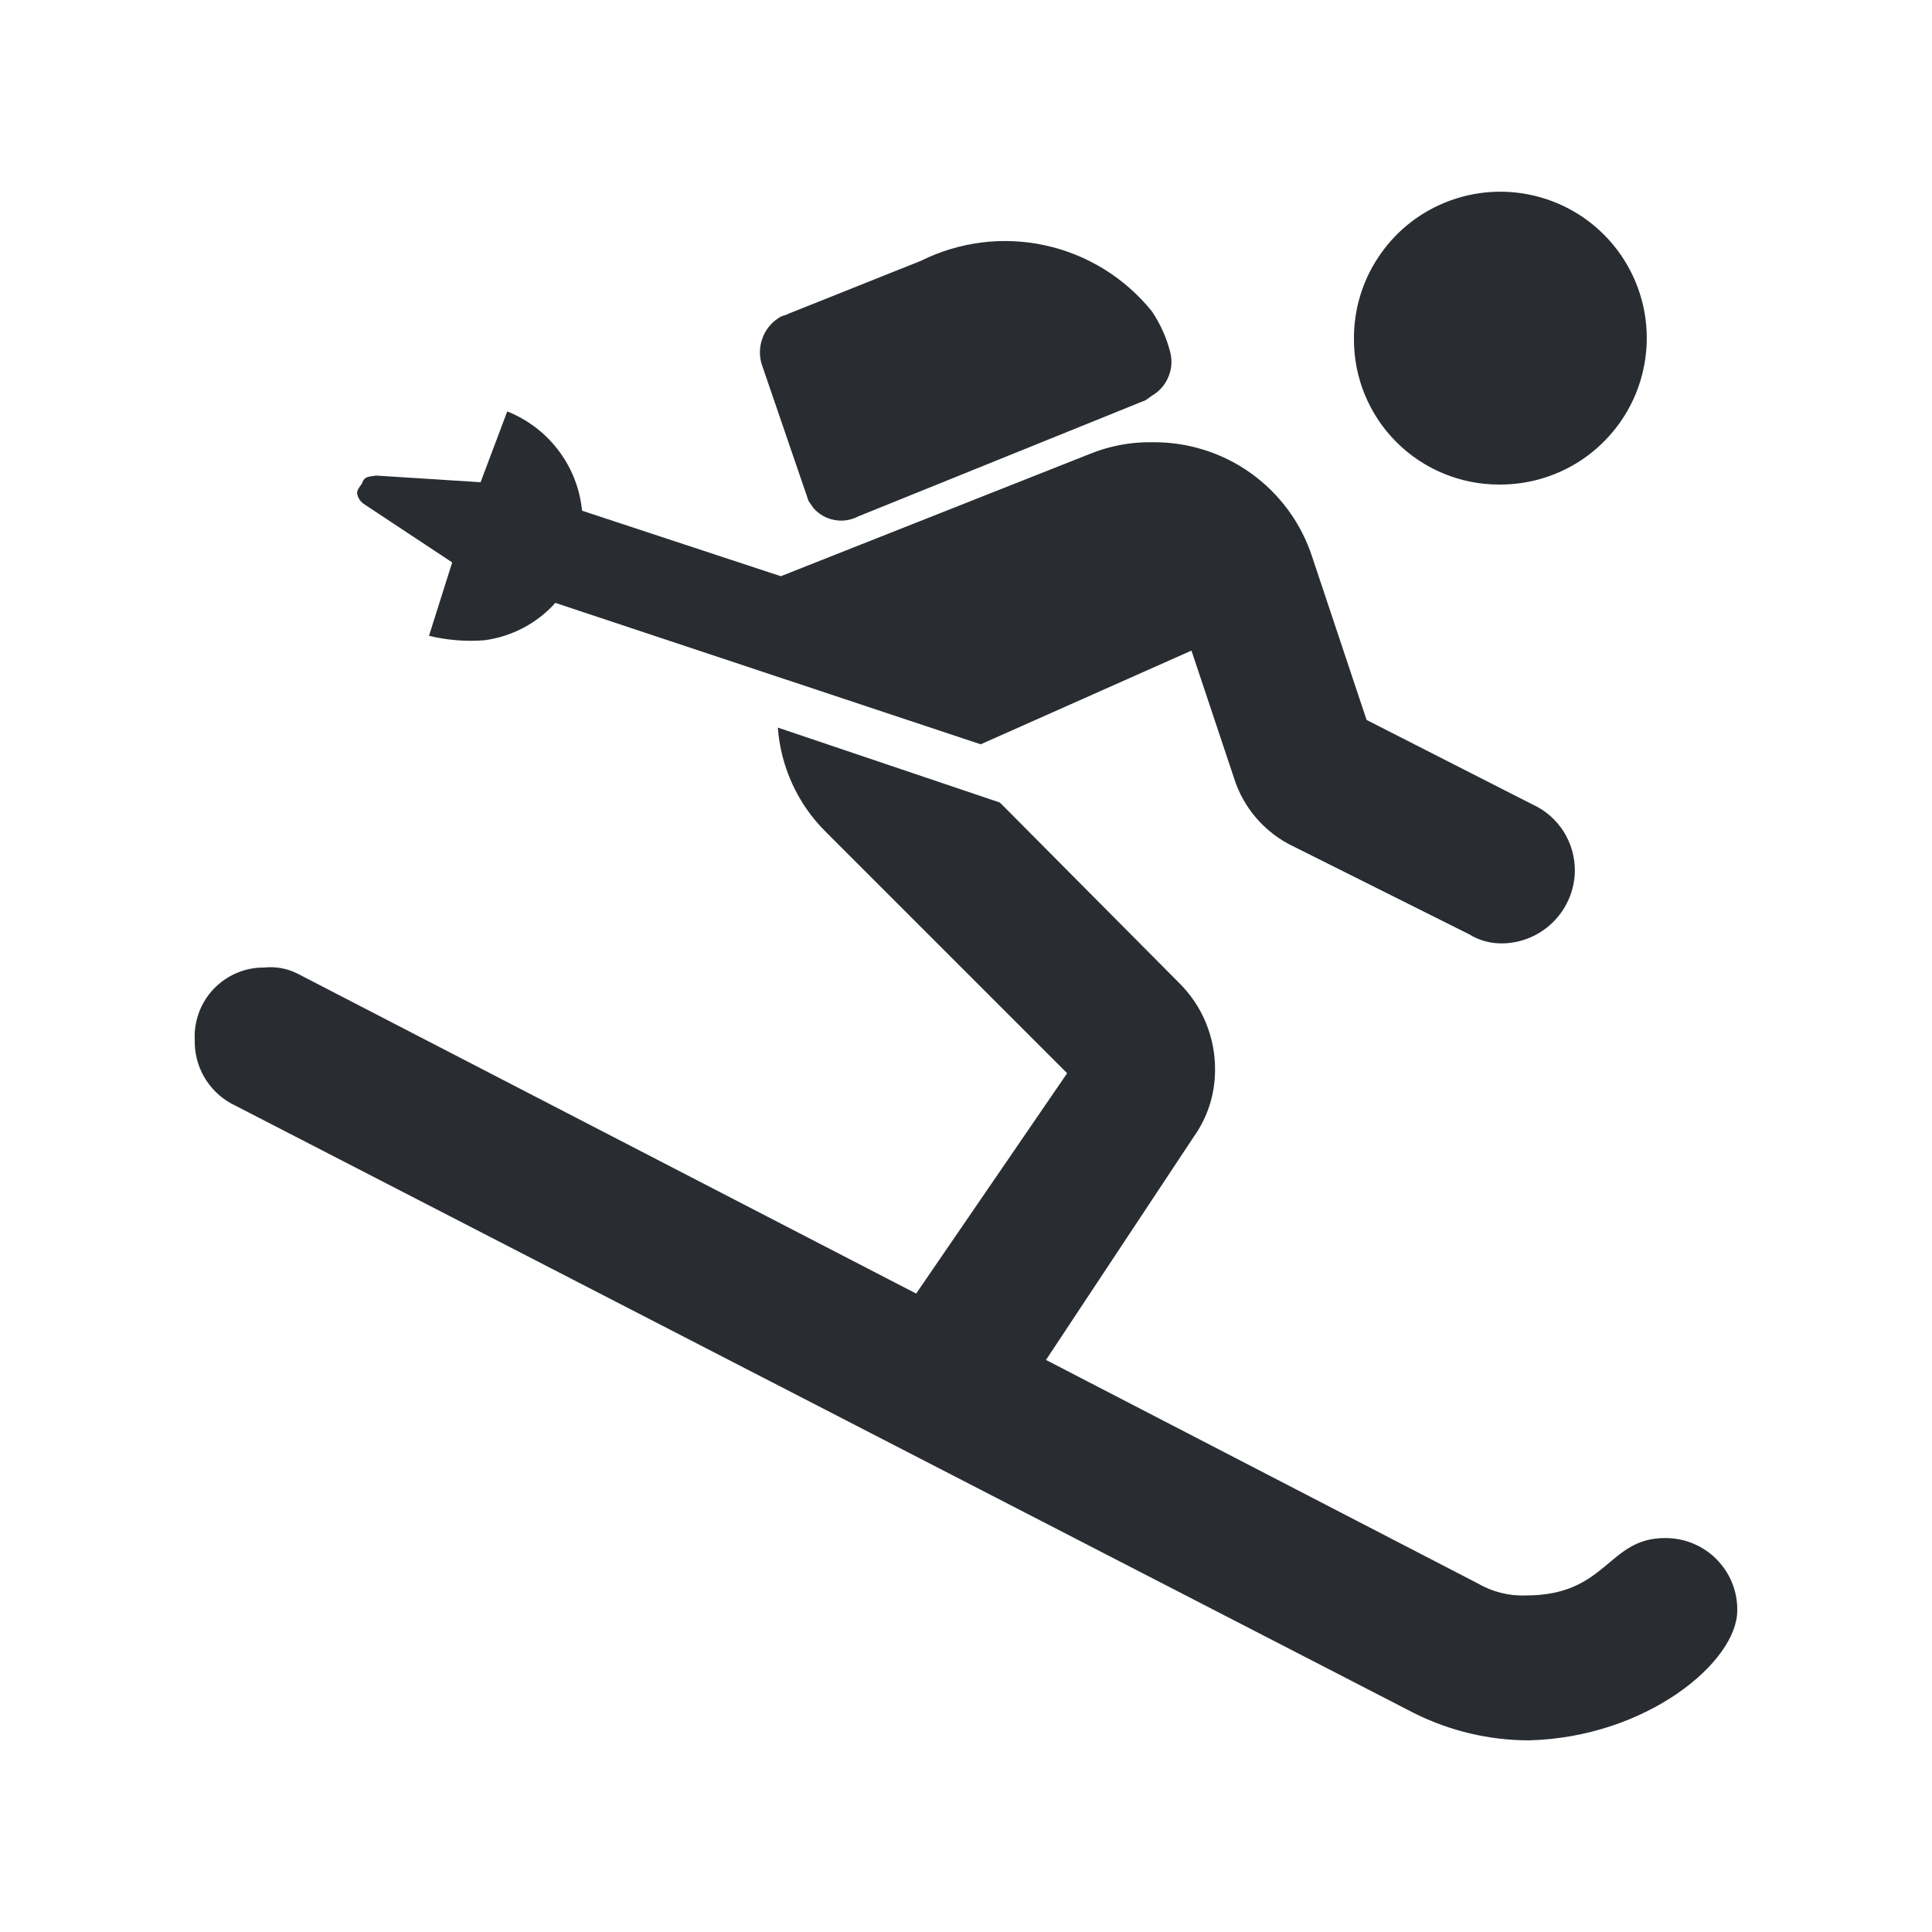 <svg width="20" height="20" viewBox="0 0 20 20" fill="none" xmlns="http://www.w3.org/2000/svg">
<g clip-path="url(#clip0_12156_14938)">
<path d="M8.421 5.26C8.478 5.324 8.554 5.368 8.639 5.383C8.723 5.399 8.81 5.385 8.886 5.345L11.859 4.143L11.927 4.095C12.004 4.05 12.064 3.98 12.097 3.897C12.131 3.815 12.136 3.723 12.112 3.637C12.073 3.489 12.009 3.348 11.923 3.221C11.643 2.875 11.254 2.635 10.82 2.54C10.385 2.445 9.931 2.502 9.533 2.7L8.161 3.248C8.139 3.264 8.103 3.262 8.058 3.293C7.981 3.343 7.923 3.417 7.892 3.503C7.861 3.589 7.858 3.683 7.885 3.77L8.37 5.186L8.421 5.26Z" fill="#292D32"/>
<path d="M15.516 5.016C15.817 5.019 16.112 4.932 16.364 4.767C16.615 4.601 16.812 4.365 16.929 4.087C17.045 3.81 17.077 3.504 17.019 3.208C16.961 2.913 16.816 2.641 16.603 2.428C16.39 2.215 16.119 2.071 15.823 2.013C15.528 1.955 15.222 1.986 14.944 2.103C14.666 2.219 14.43 2.416 14.265 2.668C14.099 2.919 14.013 3.215 14.016 3.516C14.016 3.913 14.174 4.295 14.455 4.576C14.736 4.857 15.118 5.016 15.516 5.016Z" fill="#292D32"/>
<path d="M17.234 15.922C16.64 15.922 16.64 16.516 15.797 16.516C15.622 16.523 15.448 16.479 15.297 16.391L10.828 14.078L12.359 11.766C12.502 11.565 12.578 11.325 12.578 11.078C12.58 10.91 12.547 10.743 12.483 10.587C12.419 10.431 12.323 10.29 12.203 10.172L10.351 8.308L8.052 7.532C8.082 7.939 8.257 8.322 8.547 8.61L11.047 11.11L9.484 13.391L3.078 10.078C2.972 10.025 2.853 10.003 2.734 10.016C2.637 10.015 2.541 10.034 2.451 10.072C2.361 10.11 2.281 10.166 2.213 10.236C2.146 10.306 2.094 10.389 2.06 10.48C2.026 10.572 2.011 10.669 2.016 10.766C2.013 10.899 2.046 11.03 2.112 11.146C2.178 11.261 2.274 11.357 2.391 11.422L14.64 17.735C15.009 17.919 15.416 18.016 15.828 18.016C17.047 17.985 17.984 17.203 17.984 16.672C17.986 16.573 17.967 16.475 17.93 16.384C17.893 16.292 17.837 16.209 17.767 16.139C17.698 16.069 17.614 16.014 17.523 15.977C17.431 15.939 17.333 15.921 17.234 15.922Z" fill="#292D32"/>
<path d="M15.865 8.328L14.147 7.453L13.584 5.766C13.471 5.417 13.249 5.114 12.951 4.9C12.653 4.686 12.294 4.574 11.928 4.578C11.703 4.574 11.479 4.617 11.272 4.703L8.083 5.965L6.026 5.287L6.022 5.256C5.995 5.036 5.909 4.827 5.773 4.652C5.637 4.476 5.457 4.341 5.251 4.259L4.975 4.992L3.892 4.923L3.861 4.928C3.799 4.936 3.768 4.941 3.746 5.007C3.72 5.042 3.693 5.078 3.697 5.108C3.701 5.132 3.71 5.155 3.724 5.175C3.738 5.195 3.756 5.211 3.777 5.224L4.681 5.822L4.441 6.582C4.628 6.627 4.822 6.643 5.015 6.628C5.298 6.59 5.559 6.453 5.749 6.241L10.152 7.705L12.334 6.735L12.772 8.047C12.82 8.204 12.901 8.349 13.008 8.472C13.116 8.596 13.248 8.696 13.397 8.766L15.209 9.672C15.312 9.736 15.432 9.768 15.553 9.766C15.751 9.763 15.94 9.683 16.08 9.543C16.22 9.403 16.3 9.214 16.303 9.016C16.304 8.871 16.263 8.729 16.186 8.607C16.108 8.485 15.997 8.388 15.865 8.328Z" fill="#292D32"/>
</g>
<defs>
<clipPath id="clip0_12156_14938">
<rect width="20" height="20" fill="white"/>
</clipPath>
</defs>
</svg>
